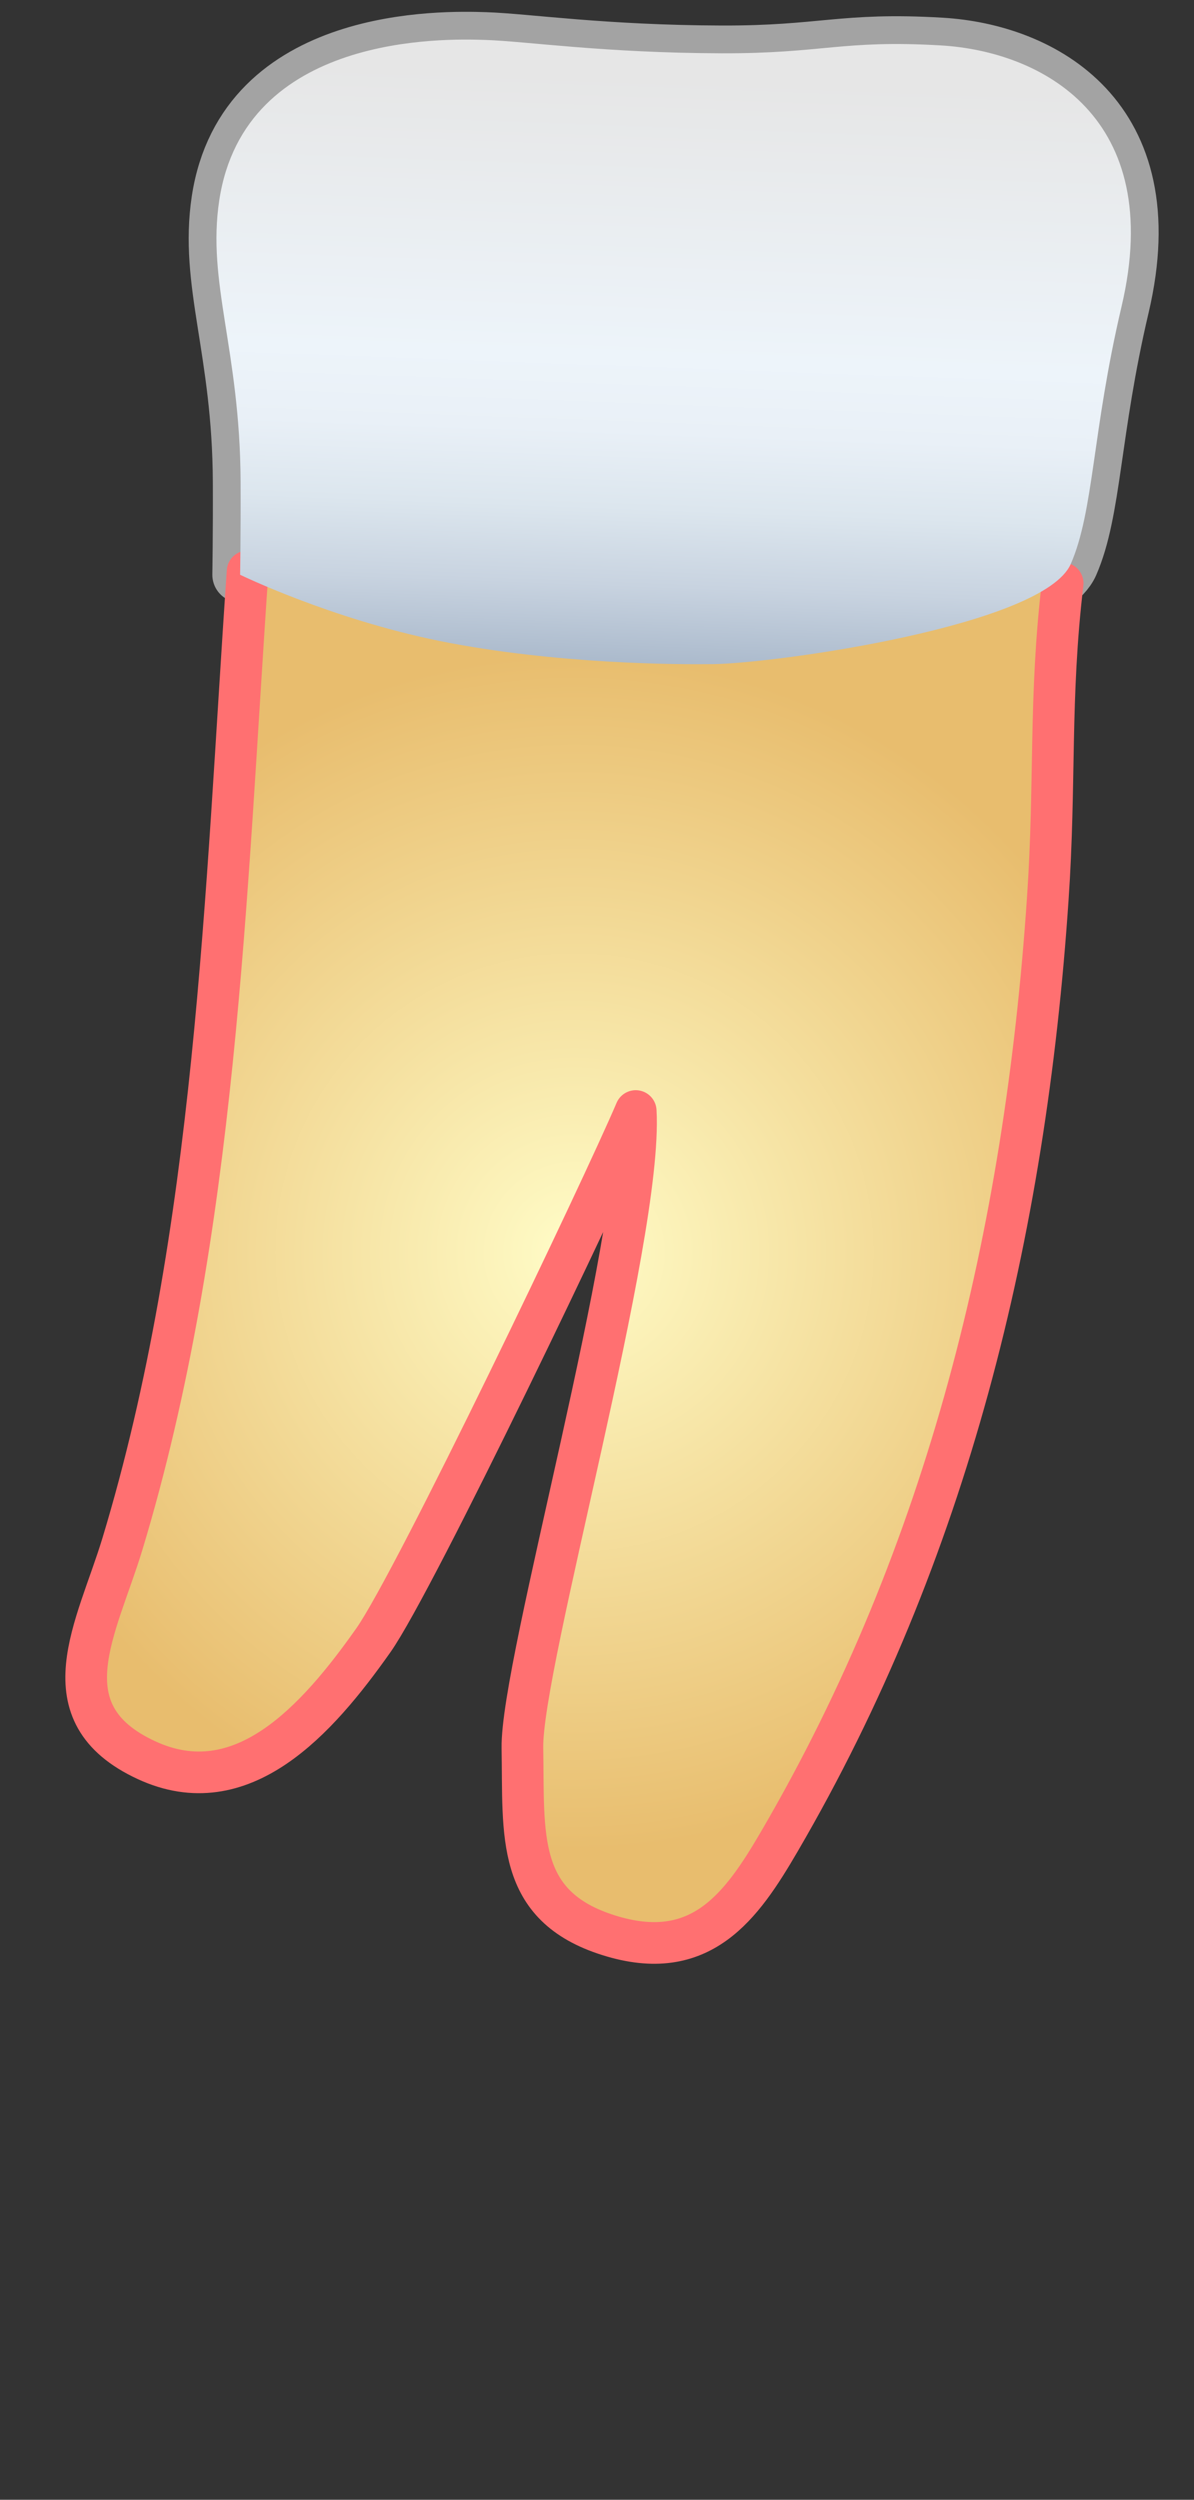 <?xml version="1.0" encoding="utf-8"?>
<!-- Generator: Adobe Illustrator 16.0.0, SVG Export Plug-In . SVG Version: 6.00 Build 0)  -->
<!DOCTYPE svg PUBLIC "-//W3C//DTD SVG 1.1//EN" "http://www.w3.org/Graphics/SVG/1.1/DTD/svg11.dtd">
<svg version="1.1" id="Layer_1" xmlns="http://www.w3.org/2000/svg" xmlns:xlink="http://www.w3.org/1999/xlink" x="0px" y="0px"
	 width="43px" height="90px" viewBox="0 0 43 90" enable-background="new 0 0 43 90" xml:space="preserve">
<rect x="0" y="0" width="43" height="90" fill="#333333" stroke="none"/>
<linearGradient id="SVGID_1_" gradientUnits="userSpaceOnUse" x1="787.455" y1="-449.297" x2="790.119" y2="-463.688" gradientTransform="matrix(1.674 0.344 0.31 -1.51 -1154.748 -947.736)">
	<stop  offset="0.054" style="stop-color:#E6E6E6"/>
	<stop  offset="0.5" style="stop-color:#EDF4FA"/>
	<stop  offset="0.617" style="stop-color:#E9F0F7"/>
	<stop  offset="0.739" style="stop-color:#DCE6EE"/>
	<stop  offset="0.862" style="stop-color:#C8D3E0"/>
	<stop  offset="0.986" style="stop-color:#ABBACC"/>
	<stop  offset="1" style="stop-color:#A7B7C9"/>
</linearGradient>
<path fill="url(#SVGID_1_)" stroke="#A3A3A3" stroke-width="2" stroke-linecap="round" stroke-linejoin="round" stroke-miterlimit="10" d="
	M8.647,20.693c0,0,0.026-1.465,0.018-3.348c-0.021-4.755-1.22-7.159-0.768-10.138c0.916-6.004,8.101-5.82,9.589-5.769
	c1.494,0.051,4.236,0.467,8.5,0.481c3.654,0.011,4.345-0.492,7.896-0.284c3.623,0.212,8.115,2.577,6.509,9.4
	c-1.063,4.517-0.994,7.362-1.83,9.272c-0.974,2.216-10.565,3.572-12.883,3.604c-1.193,0.016-5.667,0.01-9.851-0.835
	C11.9,22.279,8.647,20.693,8.647,20.693z"/>
<radialGradient id="SVGID_2_" cx="856.986" cy="-1081.061" r="21.532" gradientTransform="matrix(1 0 0 -1 -836.299 -1035.971)" gradientUnits="userSpaceOnUse">
	<stop  offset="0" style="stop-color:#FFFCC7"/>
	<stop  offset="1" style="stop-color:#E8BD6E"/>
</radialGradient>
<path fill="url(#SVGID_2_)" d="M23.497,23.771c-8.414-0.438-12.811-2.154-14.376-3.202l-0.202,0.003
	c-0.795,11.522-1.121,23.825-4.51,35.021c-0.917,3.025-2.794,6.084,0.867,7.778c3.436,1.591,6.141-1.436,8.171-4.314
	c1.504-2.13,8.297-16.34,9.45-19.057c0.256,4.578-4.135,19.91-4.081,22.938c0.056,3.119-0.265,5.678,3.106,6.737
	c3.326,1.048,4.794-1.054,6.156-3.389c6.059-10.382,8.846-21.887,9.658-33.929c0.285-4.182,0.045-7.984,0.533-12.129
	C38.27,20.229,32.288,24.227,23.497,23.771z"/>
<path fill="none" stroke="#ff7071" stroke-width="1.5" stroke-linecap="round" stroke-linejoin="round" stroke-miterlimit="10" d="
	M8.917,20.572c-0.795,11.522-1.121,23.825-4.51,35.021c-0.917,3.025-2.794,6.084,0.867,7.778c3.436,1.591,6.141-1.436,8.171-4.314
	c1.504-2.13,8.297-16.34,9.45-19.057c0.256,4.578-4.137,19.91-4.081,22.938c0.056,3.119-0.265,5.678,3.106,6.737
	c3.327,1.048,4.793-1.054,6.155-3.389c6.059-10.382,8.848-21.887,9.659-33.929C38.02,28.175,37.779,25.145,38.27,21"/>
<linearGradient id="SVGID_3_" gradientUnits="userSpaceOnUse" x1="787.455" y1="-449.296" x2="790.119" y2="-463.688" gradientTransform="matrix(1.674 0.344 0.31 -1.51 -1154.748 -947.736)">
	<stop  offset="0.054" style="stop-color:#E6E6E6"/>
	<stop  offset="0.5" style="stop-color:#EDF4FA"/>
	<stop  offset="0.617" style="stop-color:#E9F0F7"/>
	<stop  offset="0.739" style="stop-color:#DCE6EE"/>
	<stop  offset="0.862" style="stop-color:#C8D3E0"/>
	<stop  offset="0.986" style="stop-color:#ABBACC"/>
	<stop  offset="1" style="stop-color:#A7B7C9"/>
</linearGradient>
<path fill="url(#SVGID_3_)" d="M8.647,20.693c0,0,0.026-1.465,0.018-3.348c-0.021-4.755-1.22-7.159-0.768-10.138
	c0.916-6.004,8.101-5.82,9.589-5.769c1.494,0.051,4.236,0.467,8.5,0.481c3.654,0.011,4.345-0.492,7.896-0.284
	c3.623,0.212,8.115,2.577,6.509,9.4c-1.063,4.517-0.994,7.362-1.83,9.272c-0.974,2.216-10.565,3.572-12.883,3.604
	c-1.193,0.016-5.667,0.01-9.851-0.835C11.9,22.279,8.647,20.693,8.647,20.693z"/>
</svg>
